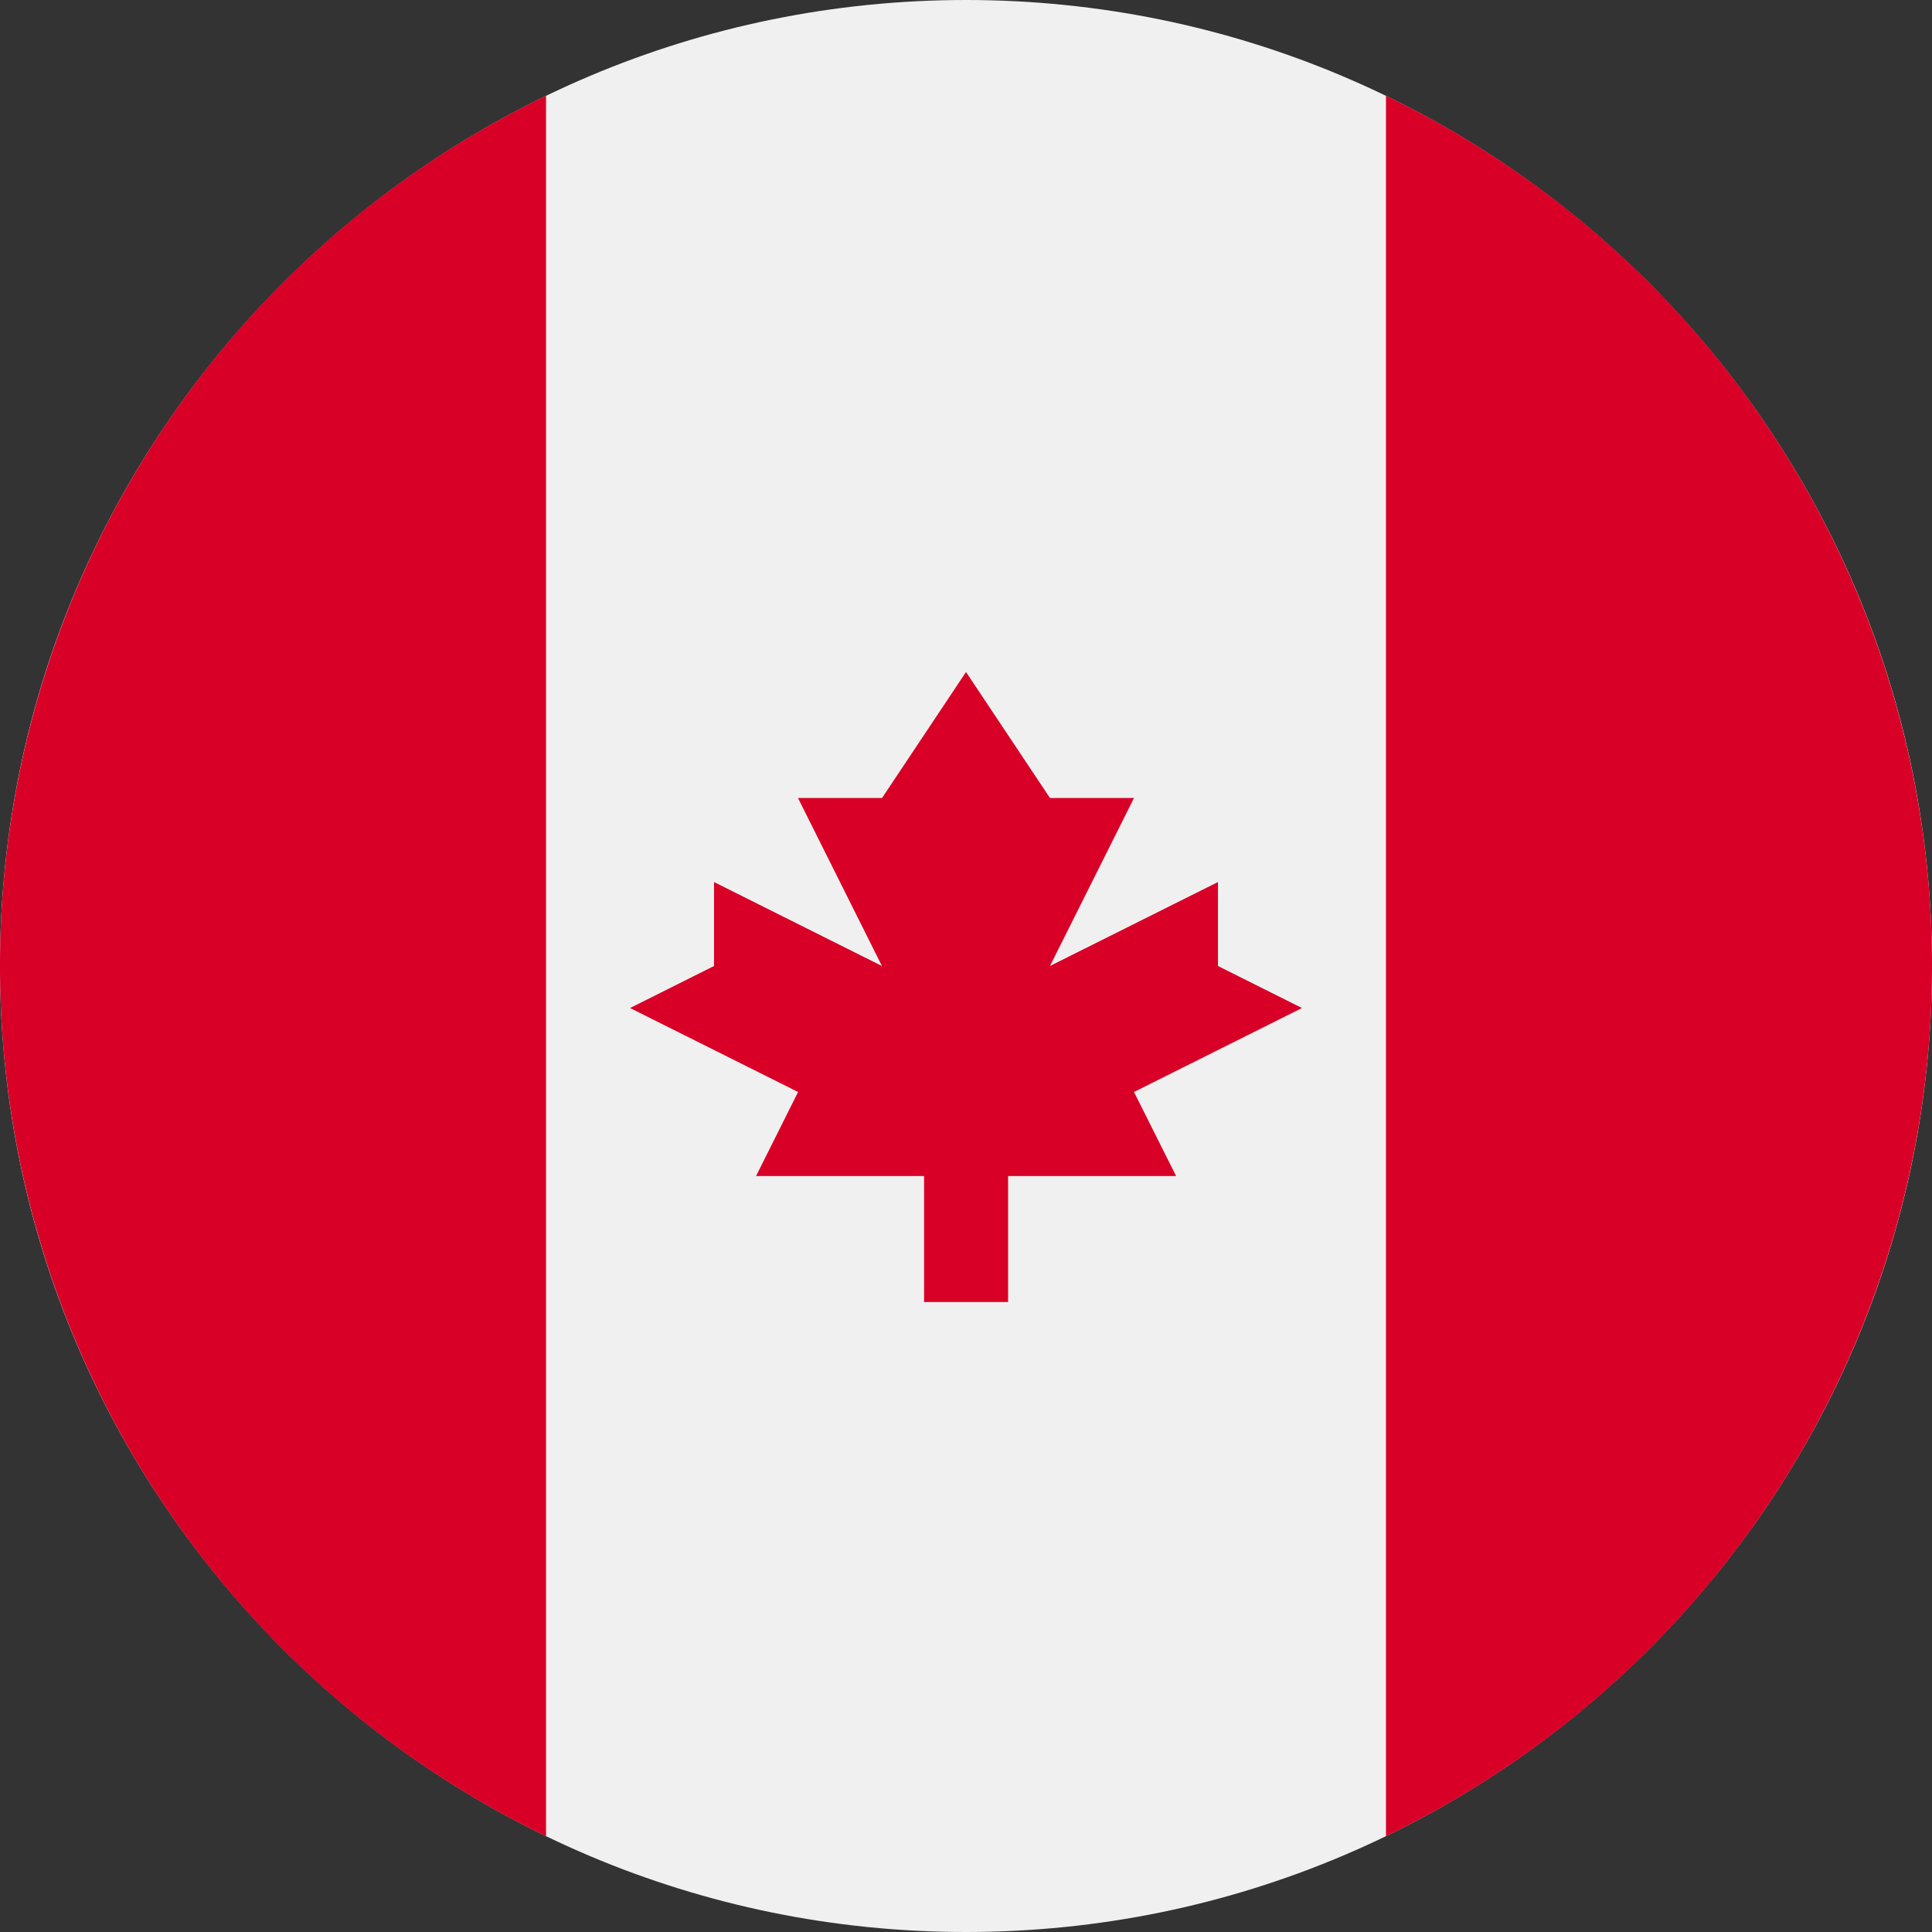 <svg xmlns="http://www.w3.org/2000/svg" fill="none" viewBox="0 0 24 24"><rect x="0" y="0" width="24" height="24" fill="#333333" stroke="none"/><path fill="#f0f0f0" d="M12 24c6.627 0 12-5.373 12-12S18.627 0 12 0 0 5.373 0 12s5.373 12 12 12"/><path fill="#d80027" d="M24 12a12 12 0 0 0-6.783-10.81v21.62A12 12 0 0 0 24 12M0 12a12 12 0 0 0 6.783 10.81V1.19A12 12 0 0 0 0 12m14.087 1.565 2.087-1.043L15.13 12v-1.043L13.043 12l1.044-2.087h-1.044L12 8.348l-1.043 1.565H9.913L10.956 12 8.87 10.957V12l-1.043.522 2.087 1.043-.522 1.044h2.087v1.565h1.044v-1.565h2.087z"/></svg>